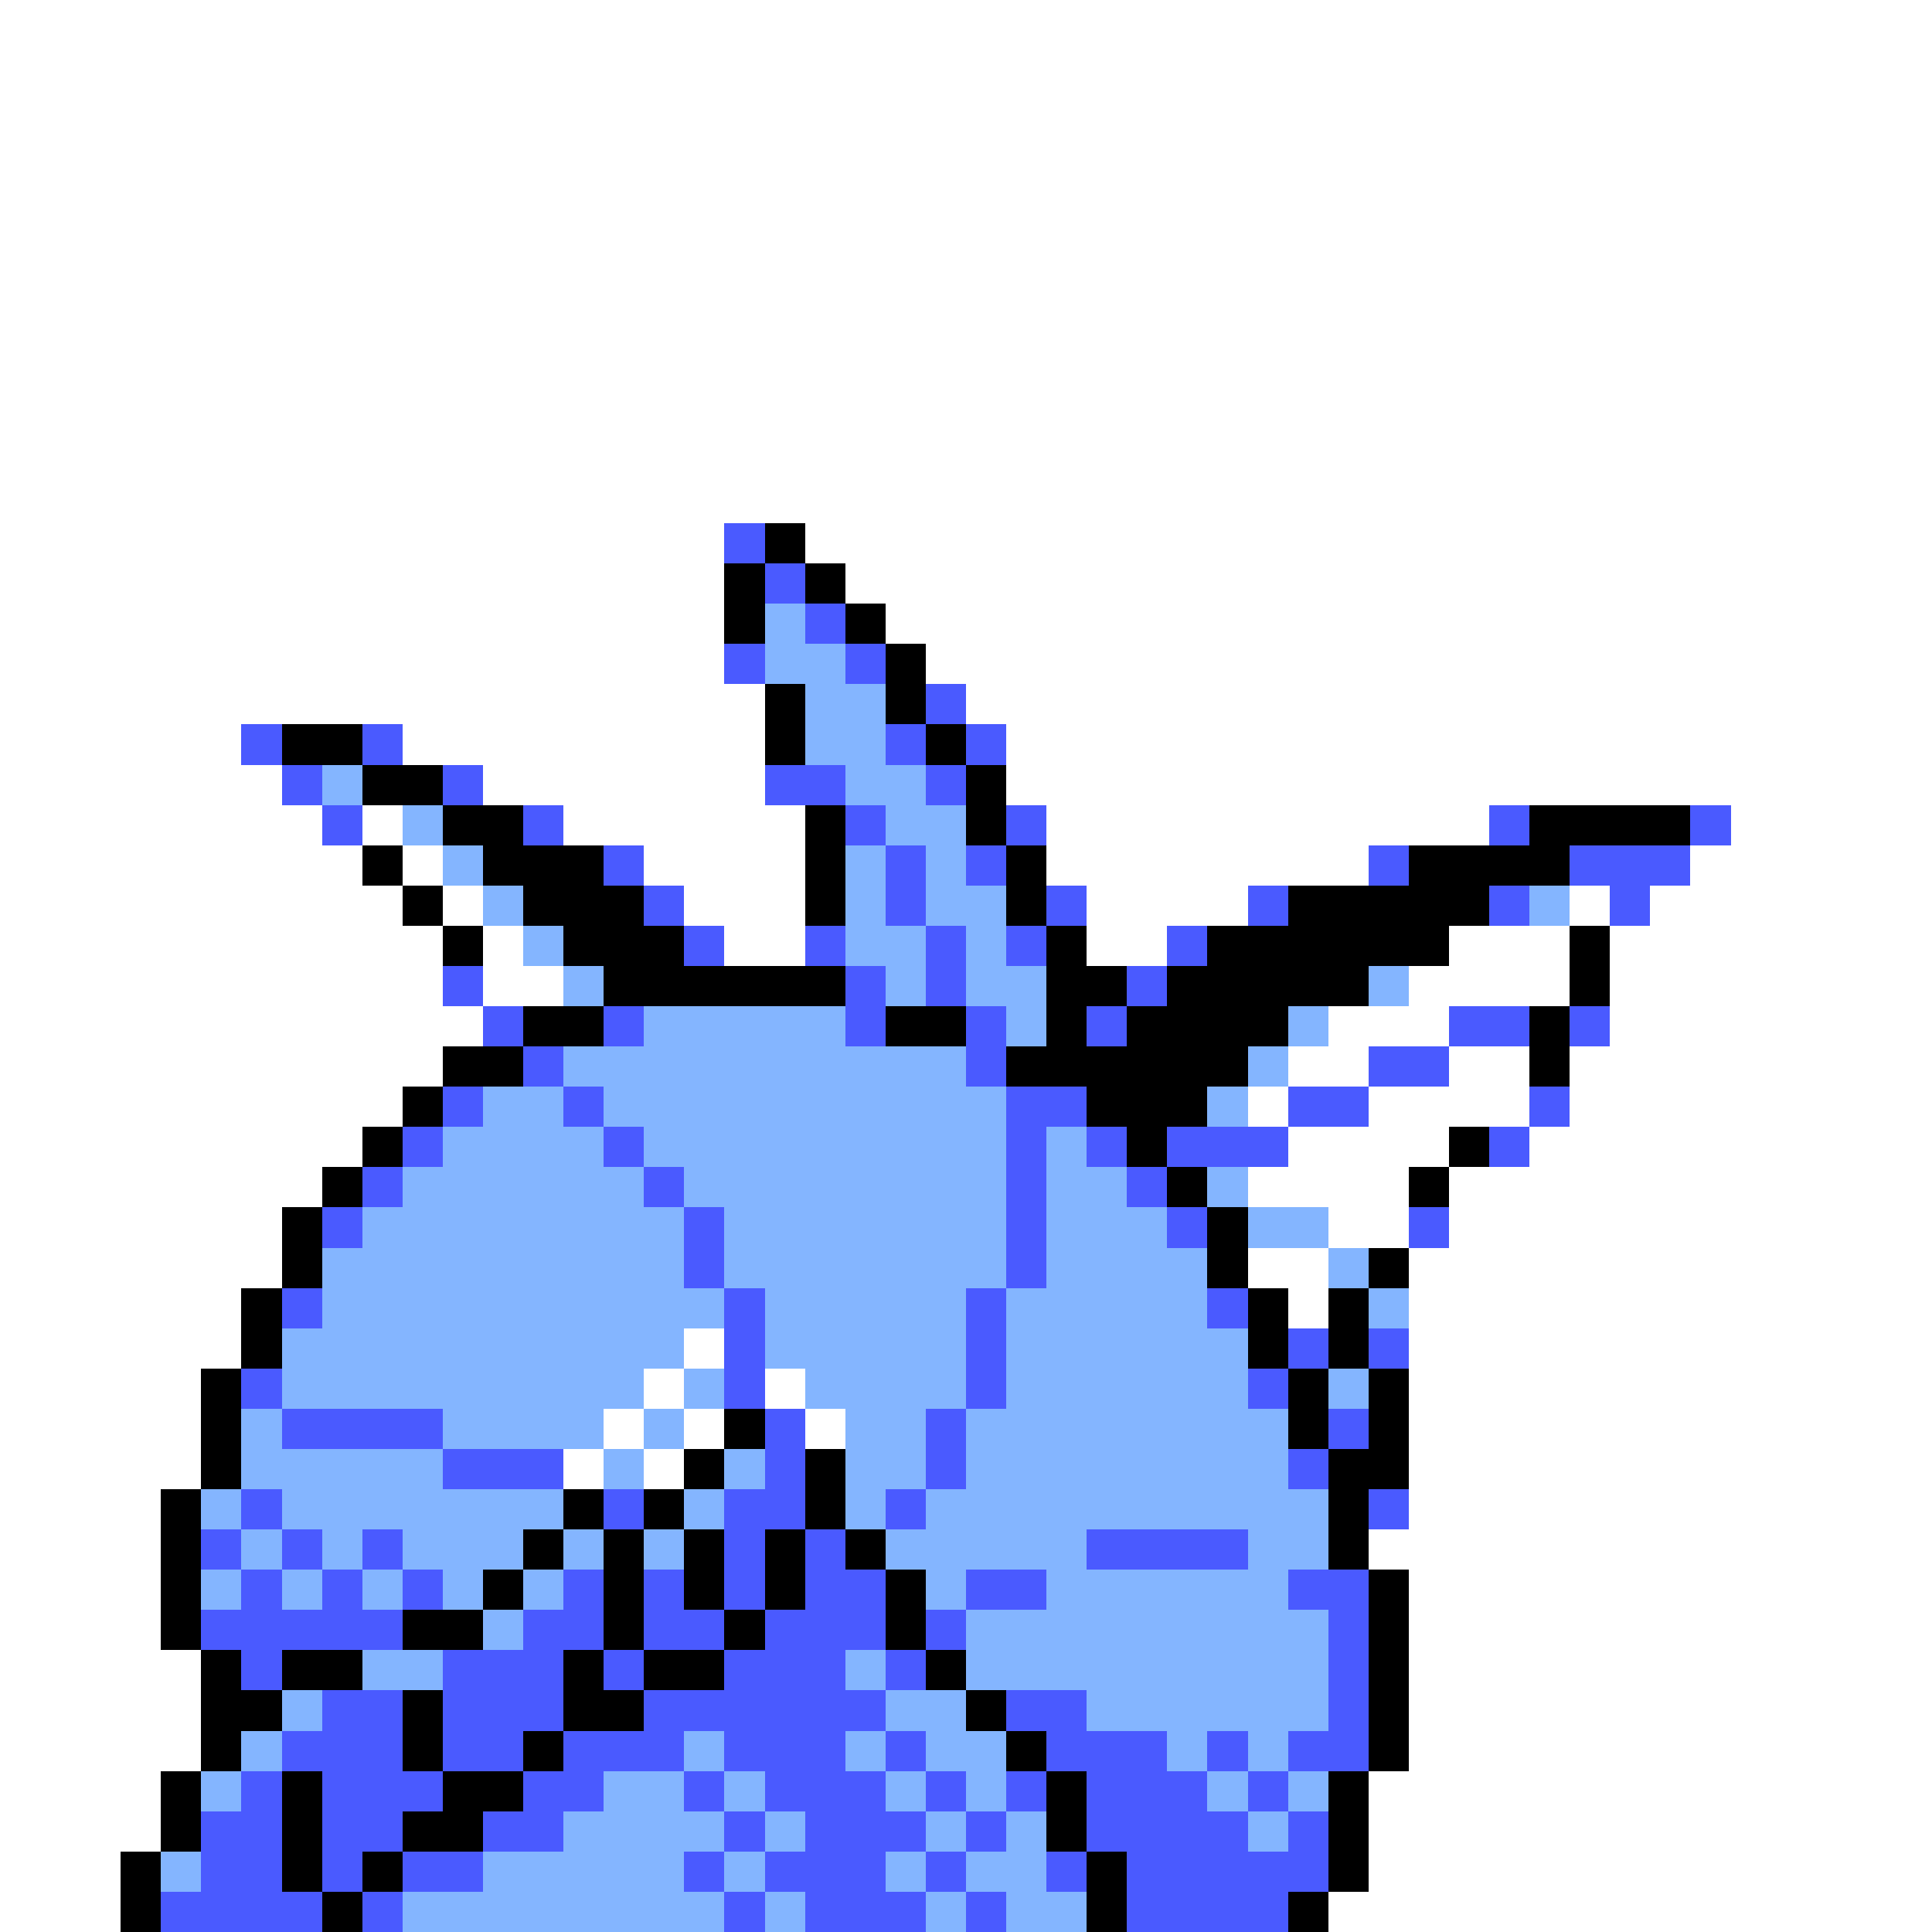 <svg xmlns="http://www.w3.org/2000/svg" viewBox="0 -0.5 48 48" shape-rendering="crispEdges">
<rect x="0" y="-0.5" width="48" height="48" fill="#333333" stroke="none"/>
<path stroke="#ffffff" d="M0 0h48M0 1h48M0 2h48M0 3h48M0 4h48M0 5h48M0 6h48M0 7h48M0 8h48M0 9h48M0 10h48M0 11h48M0 12h48M0 13h18M20 13h28M0 14h18M21 14h27M0 15h18M22 15h26M0 16h18M23 16h25M0 17h19M24 17h24M0 18h6M10 18h9M25 18h23M0 19h7M12 19h7M25 19h23M0 20h8M9 20h1M14 20h6M26 20h11M43 20h5M0 21h9M10 21h1M16 21h4M26 21h8M42 21h6M0 22h10M11 22h1M17 22h3M27 22h4M39 22h1M41 22h7M0 23h11M12 23h1M18 23h2M27 23h2M36 23h3M40 23h8M0 24h11M12 24h2M35 24h4M40 24h8M0 25h12M33 25h3M40 25h8M0 26h11M32 26h2M36 26h2M39 26h9M0 27h10M31 27h1M34 27h4M39 27h9M0 28h9M32 28h4M38 28h10M0 29h8M31 29h4M36 29h12M0 30h7M33 30h2M36 30h12M0 31h7M31 31h2M35 31h13M0 32h6M32 32h1M35 32h13M0 33h6M17 33h1M35 33h13M0 34h5M16 34h1M19 34h1M35 34h13M0 35h5M15 35h1M17 35h1M20 35h1M35 35h13M0 36h5M14 36h1M16 36h1M35 36h13M0 37h4M35 37h13M0 38h4M34 38h14M0 39h4M35 39h13M0 40h4M35 40h13M0 41h5M35 41h13M0 42h5M35 42h13M0 43h5M35 43h13M0 44h4M34 44h14M0 45h4M34 45h14M0 46h3M34 46h14M0 47h3M33 47h15" />
<path stroke="#4a5aff" d="M18 13h1M19 14h1M20 15h1M18 16h1M21 16h1M23 17h1M6 18h1M9 18h1M22 18h1M24 18h1M7 19h1M11 19h1M19 19h2M23 19h1M8 20h1M13 20h1M21 20h1M25 20h1M37 20h1M42 20h1M15 21h1M22 21h1M24 21h1M34 21h1M39 21h3M16 22h1M22 22h1M26 22h1M31 22h1M37 22h1M40 22h1M17 23h1M20 23h1M23 23h1M25 23h1M29 23h1M11 24h1M21 24h1M23 24h1M28 24h1M12 25h1M15 25h1M21 25h1M24 25h1M27 25h1M36 25h2M39 25h1M13 26h1M24 26h1M34 26h2M11 27h1M14 27h1M25 27h2M32 27h2M38 27h1M10 28h1M15 28h1M25 28h1M27 28h1M29 28h3M37 28h1M9 29h1M16 29h1M25 29h1M28 29h1M8 30h1M17 30h1M25 30h1M29 30h1M35 30h1M17 31h1M25 31h1M7 32h1M18 32h1M24 32h1M30 32h1M18 33h1M24 33h1M32 33h1M34 33h1M6 34h1M18 34h1M24 34h1M31 34h1M7 35h4M19 35h1M23 35h1M33 35h1M11 36h3M19 36h1M23 36h1M32 36h1M6 37h1M15 37h1M18 37h2M22 37h1M34 37h1M5 38h1M7 38h1M9 38h1M18 38h1M20 38h1M27 38h4M6 39h1M8 39h1M10 39h1M14 39h1M16 39h1M18 39h1M20 39h2M24 39h2M32 39h2M5 40h5M13 40h2M16 40h2M19 40h3M23 40h1M33 40h1M6 41h1M11 41h3M15 41h1M18 41h3M22 41h1M33 41h1M8 42h2M11 42h3M16 42h6M25 42h2M33 42h1M7 43h3M11 43h2M14 43h3M18 43h3M22 43h1M26 43h3M30 43h1M32 43h2M6 44h1M8 44h3M13 44h2M17 44h1M19 44h3M23 44h1M25 44h1M27 44h3M31 44h1M5 45h2M8 45h2M12 45h2M18 45h1M20 45h3M24 45h1M27 45h4M32 45h1M5 46h2M8 46h1M10 46h2M17 46h1M19 46h3M23 46h1M26 46h1M28 46h5M4 47h4M9 47h1M18 47h1M20 47h3M24 47h1M28 47h4" />
<path stroke="#000000" d="M19 13h1M18 14h1M20 14h1M18 15h1M21 15h1M22 16h1M19 17h1M22 17h1M7 18h2M19 18h1M23 18h1M9 19h2M24 19h1M11 20h2M20 20h1M24 20h1M38 20h4M9 21h1M12 21h3M20 21h1M25 21h1M35 21h4M10 22h1M13 22h3M20 22h1M25 22h1M32 22h5M11 23h1M14 23h3M26 23h1M30 23h6M39 23h1M15 24h6M26 24h2M29 24h5M39 24h1M13 25h2M22 25h2M26 25h1M28 25h4M38 25h1M11 26h2M25 26h6M38 26h1M10 27h1M27 27h3M9 28h1M28 28h1M36 28h1M8 29h1M29 29h1M35 29h1M7 30h1M30 30h1M7 31h1M30 31h1M34 31h1M6 32h1M31 32h1M33 32h1M6 33h1M31 33h1M33 33h1M5 34h1M32 34h1M34 34h1M5 35h1M18 35h1M32 35h1M34 35h1M5 36h1M17 36h1M20 36h1M33 36h2M4 37h1M14 37h1M16 37h1M20 37h1M33 37h1M4 38h1M13 38h1M15 38h1M17 38h1M19 38h1M21 38h1M33 38h1M4 39h1M12 39h1M15 39h1M17 39h1M19 39h1M22 39h1M34 39h1M4 40h1M10 40h2M15 40h1M18 40h1M22 40h1M34 40h1M5 41h1M7 41h2M14 41h1M16 41h2M23 41h1M34 41h1M5 42h2M10 42h1M14 42h2M24 42h1M34 42h1M5 43h1M10 43h1M13 43h1M25 43h1M34 43h1M4 44h1M7 44h1M11 44h2M26 44h1M33 44h1M4 45h1M7 45h1M10 45h2M26 45h1M33 45h1M3 46h1M7 46h1M9 46h1M27 46h1M33 46h1M3 47h1M8 47h1M27 47h1M32 47h1" />
<path stroke="#84b5ff" d="M19 15h1M19 16h2M20 17h2M20 18h2M8 19h1M21 19h2M10 20h1M22 20h2M11 21h1M21 21h1M23 21h1M12 22h1M21 22h1M23 22h2M38 22h1M13 23h1M21 23h2M24 23h1M14 24h1M22 24h1M24 24h2M34 24h1M16 25h5M25 25h1M32 25h1M14 26h10M31 26h1M12 27h2M15 27h10M30 27h1M11 28h4M16 28h9M26 28h1M10 29h6M17 29h8M26 29h2M30 29h1M9 30h8M18 30h7M26 30h3M31 30h2M8 31h9M18 31h7M26 31h4M33 31h1M8 32h10M19 32h5M25 32h5M34 32h1M7 33h10M19 33h5M25 33h6M7 34h9M17 34h1M20 34h4M25 34h6M33 34h1M6 35h1M11 35h4M16 35h1M21 35h2M24 35h8M6 36h5M15 36h1M18 36h1M21 36h2M24 36h8M5 37h1M7 37h7M17 37h1M21 37h1M23 37h10M6 38h1M8 38h1M10 38h3M14 38h1M16 38h1M22 38h5M31 38h2M5 39h1M7 39h1M9 39h1M11 39h1M13 39h1M23 39h1M26 39h6M12 40h1M24 40h9M9 41h2M21 41h1M24 41h9M7 42h1M22 42h2M27 42h6M6 43h1M17 43h1M21 43h1M23 43h2M29 43h1M31 43h1M5 44h1M15 44h2M18 44h1M22 44h1M24 44h1M30 44h1M32 44h1M14 45h4M19 45h1M23 45h1M25 45h1M31 45h1M4 46h1M12 46h5M18 46h1M22 46h1M24 46h2M10 47h8M19 47h1M23 47h1M25 47h2" />
</svg>